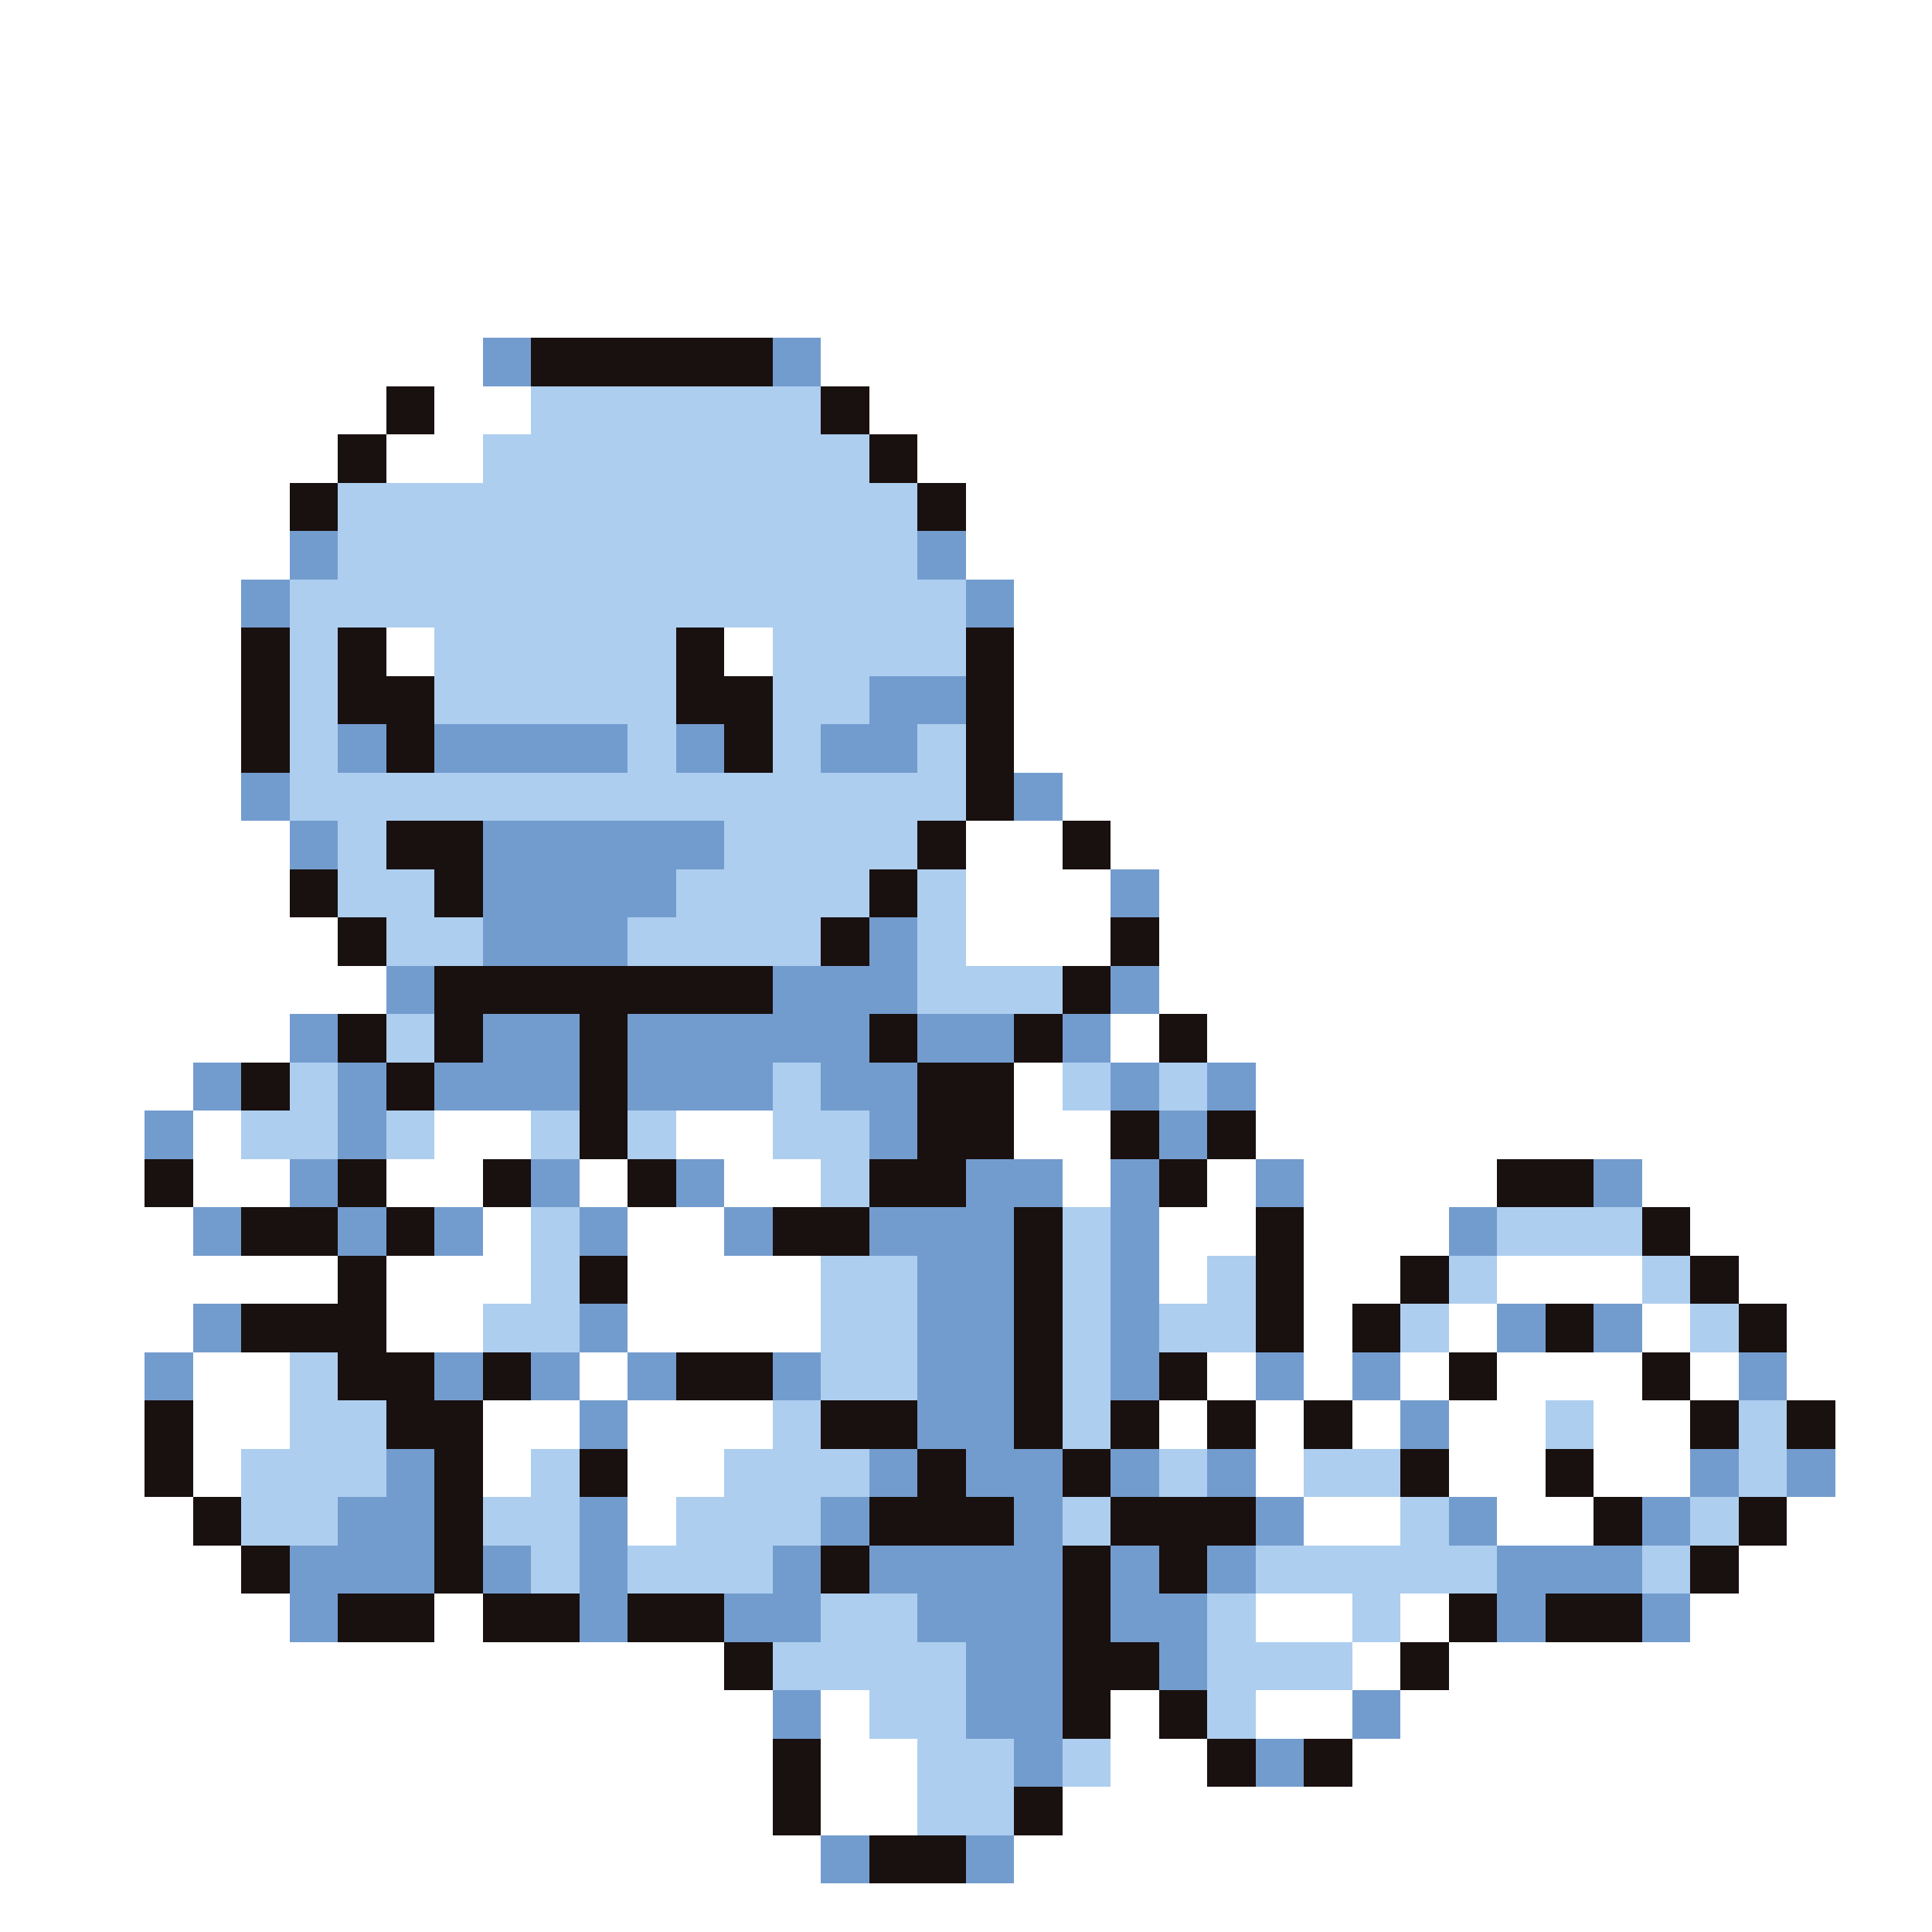 <svg xmlns="http://www.w3.org/2000/svg" viewBox="0 -0.5 40 40" shape-rendering="crispEdges">
<rect x="0" y="-0.5" width="40" height="40" fill="#333333" stroke="none"/>
<path stroke="#ffffff" d="M0 0h40M0 1h40M0 2h40M0 3h40M0 4h40M0 5h40M0 6h40M0 7h10M17 7h23M0 8h8M9 8h2M18 8h22M0 9h7M8 9h2M19 9h21M0 10h6M20 10h20M0 11h6M20 11h20M0 12h5M21 12h19M0 13h5M8 13h1M15 13h1M21 13h19M0 14h5M21 14h19M0 15h5M21 15h19M0 16h5M22 16h18M0 17h6M20 17h2M23 17h17M0 18h6M20 18h3M24 18h16M0 19h7M20 19h3M24 19h16M0 20h8M24 20h16M0 21h6M23 21h1M25 21h15M0 22h4M21 22h1M26 22h14M0 23h3M4 23h1M9 23h2M14 23h2M21 23h2M26 23h14M0 24h3M4 24h2M8 24h2M12 24h1M15 24h2M22 24h1M25 24h1M27 24h4M34 24h6M0 25h4M10 25h1M13 25h2M24 25h2M27 25h3M35 25h5M0 26h7M8 26h3M13 26h4M24 26h1M27 26h2M31 26h3M36 26h4M0 27h4M8 27h2M13 27h4M27 27h1M30 27h1M34 27h1M37 27h3M0 28h3M4 28h2M12 28h1M25 28h1M27 28h1M29 28h1M31 28h3M35 28h1M37 28h3M0 29h3M4 29h2M10 29h2M13 29h3M24 29h1M26 29h1M28 29h1M30 29h2M33 29h2M38 29h2M0 30h3M4 30h1M10 30h1M13 30h2M26 30h1M30 30h2M33 30h2M38 30h2M0 31h4M13 31h1M27 31h2M31 31h2M37 31h3M0 32h5M36 32h4M0 33h6M9 33h1M26 33h2M29 33h1M35 33h5M0 34h15M28 34h1M30 34h10M0 35h16M17 35h1M23 35h1M26 35h2M29 35h11M0 36h16M17 36h2M23 36h2M28 36h12M0 37h16M17 37h2M22 37h18M0 38h17M21 38h19M0 39h40" />
<path stroke="#739cce" d="M10 7h1M16 7h1M6 11h1M19 11h1M5 12h1M20 12h1M18 14h2M7 15h1M9 15h4M14 15h1M17 15h2M5 16h1M21 16h1M6 17h1M10 17h5M10 18h4M23 18h1M10 19h3M18 19h1M8 20h1M16 20h3M23 20h1M6 21h1M10 21h2M13 21h5M19 21h2M22 21h1M4 22h1M7 22h1M9 22h3M13 22h3M17 22h2M23 22h1M25 22h1M3 23h1M7 23h1M18 23h1M24 23h1M6 24h1M11 24h1M14 24h1M20 24h2M23 24h1M26 24h1M33 24h1M4 25h1M7 25h1M9 25h1M12 25h1M15 25h1M18 25h3M23 25h1M30 25h1M19 26h2M23 26h1M4 27h1M12 27h1M19 27h2M23 27h1M31 27h1M33 27h1M3 28h1M9 28h1M11 28h1M13 28h1M16 28h1M19 28h2M23 28h1M26 28h1M28 28h1M36 28h1M12 29h1M19 29h2M29 29h1M8 30h1M18 30h1M20 30h2M23 30h1M25 30h1M35 30h1M37 30h1M7 31h2M12 31h1M17 31h1M21 31h1M26 31h1M30 31h1M34 31h1M6 32h3M10 32h1M12 32h1M16 32h1M18 32h4M23 32h1M25 32h1M31 32h3M6 33h1M12 33h1M15 33h2M19 33h3M23 33h2M31 33h1M34 33h1M20 34h2M24 34h1M16 35h1M20 35h2M28 35h1M21 36h1M26 36h1M17 38h1M20 38h1" />
<path stroke="#191010" d="M11 7h5M8 8h1M17 8h1M7 9h1M18 9h1M6 10h1M19 10h1M5 13h1M7 13h1M14 13h1M20 13h1M5 14h1M7 14h2M14 14h2M20 14h1M5 15h1M8 15h1M15 15h1M20 15h1M20 16h1M8 17h2M19 17h1M22 17h1M6 18h1M9 18h1M18 18h1M7 19h1M17 19h1M23 19h1M9 20h7M22 20h1M7 21h1M9 21h1M12 21h1M18 21h1M21 21h1M24 21h1M5 22h1M8 22h1M12 22h1M19 22h2M12 23h1M19 23h2M23 23h1M25 23h1M3 24h1M7 24h1M10 24h1M13 24h1M18 24h2M24 24h1M31 24h2M5 25h2M8 25h1M16 25h2M21 25h1M26 25h1M34 25h1M7 26h1M12 26h1M21 26h1M26 26h1M29 26h1M35 26h1M5 27h3M21 27h1M26 27h1M28 27h1M32 27h1M36 27h1M7 28h2M10 28h1M14 28h2M21 28h1M24 28h1M30 28h1M34 28h1M3 29h1M8 29h2M17 29h2M21 29h1M23 29h1M25 29h1M27 29h1M35 29h1M37 29h1M3 30h1M9 30h1M12 30h1M19 30h1M22 30h1M29 30h1M32 30h1M4 31h1M9 31h1M18 31h3M23 31h3M33 31h1M36 31h1M5 32h1M9 32h1M17 32h1M22 32h1M24 32h1M35 32h1M7 33h2M10 33h2M13 33h2M22 33h1M30 33h1M32 33h2M15 34h1M22 34h2M29 34h1M22 35h1M24 35h1M16 36h1M25 36h1M27 36h1M16 37h1M21 37h1M18 38h2" />
<path stroke="#adceef" d="M11 8h6M10 9h8M7 10h12M7 11h12M6 12h14M6 13h1M9 13h5M16 13h4M6 14h1M9 14h5M16 14h2M6 15h1M13 15h1M16 15h1M19 15h1M6 16h14M7 17h1M15 17h4M7 18h2M14 18h4M19 18h1M8 19h2M13 19h4M19 19h1M19 20h3M8 21h1M6 22h1M16 22h1M22 22h1M24 22h1M5 23h2M8 23h1M11 23h1M13 23h1M16 23h2M17 24h1M11 25h1M22 25h1M31 25h3M11 26h1M17 26h2M22 26h1M25 26h1M30 26h1M34 26h1M10 27h2M17 27h2M22 27h1M24 27h2M29 27h1M35 27h1M6 28h1M17 28h2M22 28h1M6 29h2M16 29h1M22 29h1M32 29h1M36 29h1M5 30h3M11 30h1M15 30h3M24 30h1M27 30h2M36 30h1M5 31h2M10 31h2M14 31h3M22 31h1M29 31h1M35 31h1M11 32h1M13 32h3M26 32h5M34 32h1M17 33h2M25 33h1M28 33h1M16 34h4M25 34h3M18 35h2M25 35h1M19 36h2M22 36h1M19 37h2" />
</svg>
